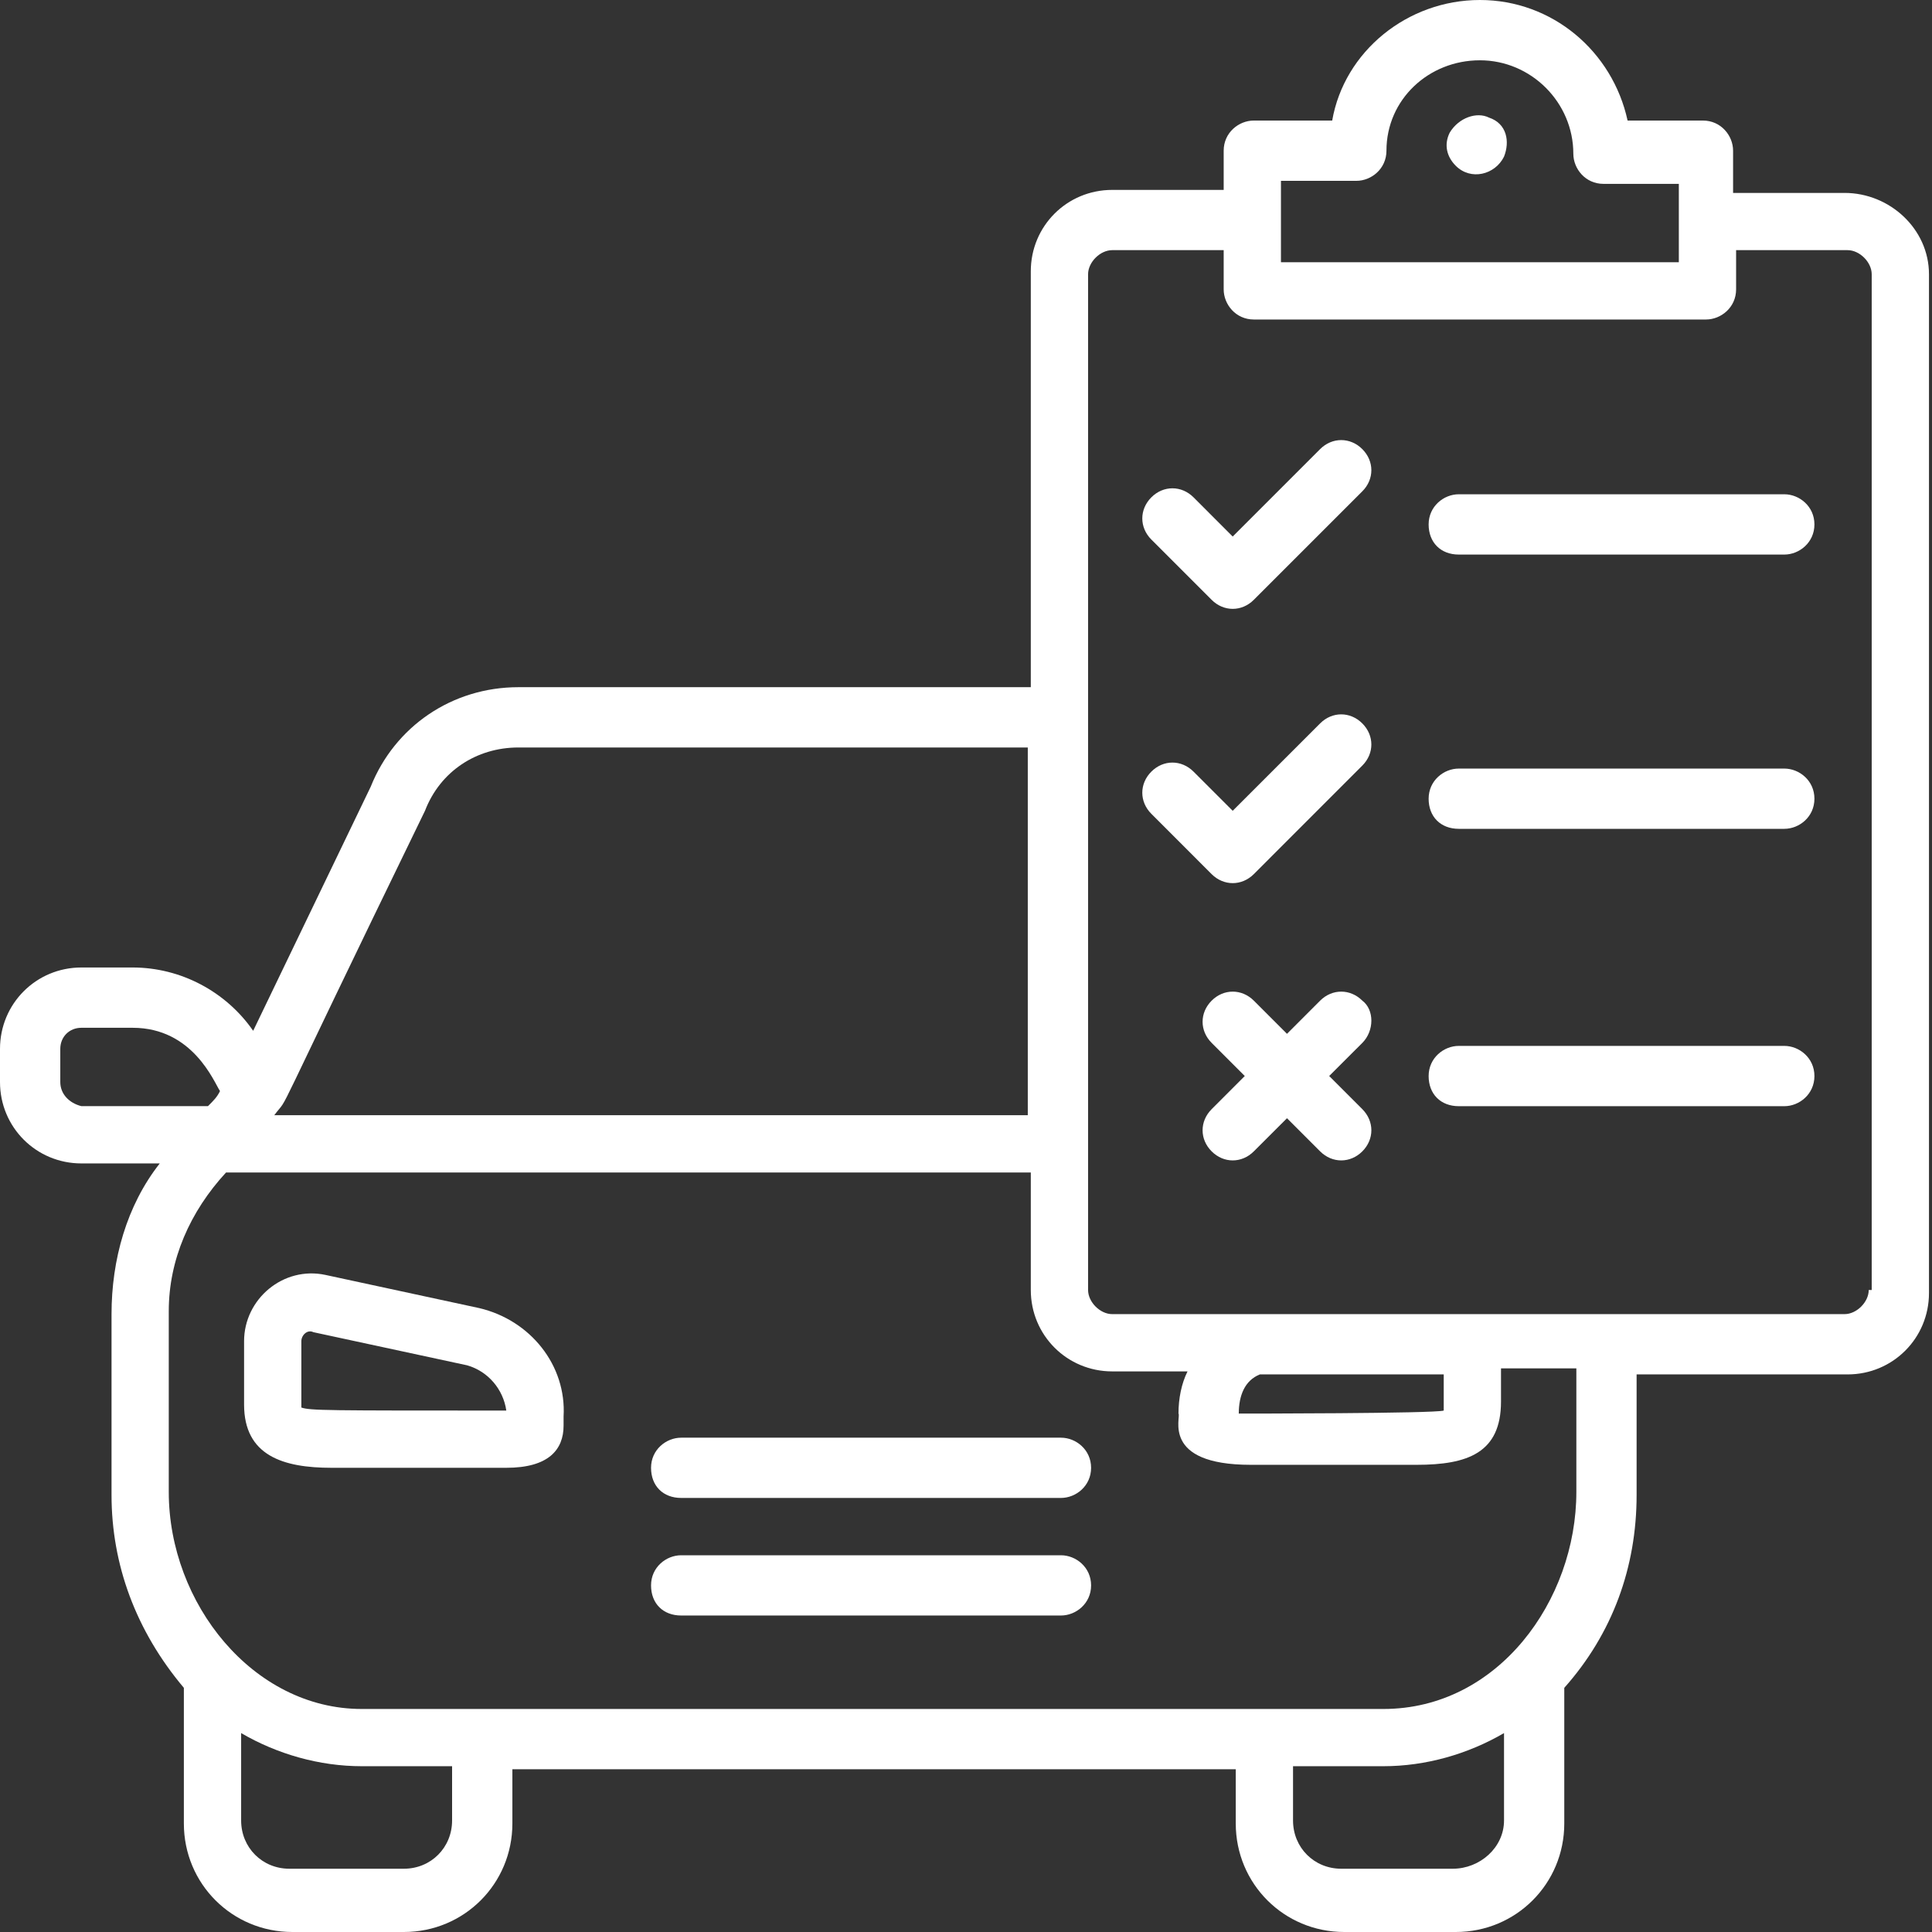 <svg width="48" height="48" viewBox="0 0 48 48" fill="none" xmlns="http://www.w3.org/2000/svg">
<rect x="0" y="0" width="48" height="48" fill="#333333" stroke="none"/>
<path d="M11.905 32.499L8.086 31.675C7.038 31.45 6.064 32.274 6.064 33.322V34.895C6.064 36.168 7.038 36.467 8.236 36.467H12.579C13.628 36.467 14.002 36.018 14.002 35.419V35.194C14.077 33.921 13.178 32.798 11.905 32.499ZM7.487 34.97C7.487 34.895 7.487 34.82 7.487 33.322C7.487 33.172 7.637 33.023 7.787 33.098L11.606 33.921C12.13 34.071 12.504 34.52 12.579 35.045C8.086 35.045 7.712 35.045 7.487 34.97Z" fill="white"/>
<path d="M26.359 35.719H16.924C16.549 35.719 16.175 36.018 16.175 36.468C16.175 36.917 16.474 37.216 16.924 37.216H26.359C26.733 37.216 27.108 36.917 27.108 36.468C27.108 36.018 26.733 35.719 26.359 35.719Z" fill="white"/>
<path d="M26.359 38.64H16.924C16.549 38.64 16.175 38.939 16.175 39.389C16.175 39.838 16.474 40.137 16.924 40.137H26.359C26.733 40.137 27.108 39.838 27.108 39.389C27.108 38.939 26.733 38.64 26.359 38.64Z" fill="white"/>
<path d="M45.828 4.793H43.058V3.744C43.058 3.37 42.758 2.995 42.309 2.995H40.437C40.062 1.273 38.565 0 36.768 0C34.97 0 33.398 1.273 33.098 2.995H31.151C30.777 2.995 30.402 3.295 30.402 3.744V4.718H27.632C26.509 4.718 25.61 5.616 25.61 6.739V17.073H12.88C11.232 17.073 9.81 18.047 9.211 19.544L6.29 25.61C5.616 24.637 4.493 24.037 3.295 24.037H2.022C0.899 24.037 0 24.936 0 26.059V26.883C0 28.006 0.899 28.905 2.022 28.905H3.969C3.145 29.953 2.771 31.301 2.771 32.649V37.142C2.771 38.864 3.37 40.512 4.568 41.934V45.304C4.568 46.802 5.766 48 7.264 48H10.034C11.532 48 12.73 46.802 12.73 45.304V43.956H30.702V45.304C30.702 46.802 31.9 48 33.398 48H36.169C37.666 48 38.864 46.802 38.864 45.304V41.934C40.062 40.587 40.661 38.939 40.661 37.142V34.147H45.903C47.026 34.147 47.925 33.248 47.925 32.125V6.814C47.925 5.691 46.952 4.793 45.828 4.793ZM31.825 4.493H33.697C34.072 4.493 34.446 4.193 34.446 3.744C34.446 2.471 35.495 1.498 36.768 1.498C38.041 1.498 39.089 2.546 39.089 3.819C39.089 4.193 39.389 4.568 39.838 4.568H41.71V6.515H31.825V4.493ZM10.559 20.143C10.933 19.17 11.832 18.571 12.88 18.571H25.535V27.707H6.814C7.264 27.108 6.515 28.456 10.559 20.143ZM1.498 26.883V26.059C1.498 25.76 1.722 25.535 2.022 25.535H3.295C4.793 25.535 5.317 26.883 5.466 27.108C5.392 27.257 5.317 27.332 5.167 27.482H2.022C1.722 27.407 1.498 27.183 1.498 26.883ZM11.232 45.229C11.232 45.903 10.708 46.428 10.034 46.428H7.189C6.515 46.428 5.991 45.903 5.991 45.229V43.058C6.889 43.582 7.938 43.881 8.986 43.881H11.232V45.229ZM36.094 46.428H33.323C32.649 46.428 32.125 45.903 32.125 45.229V43.881H34.371C35.42 43.881 36.468 43.582 37.367 43.058V45.229C37.367 45.903 36.768 46.428 36.094 46.428ZM39.164 37.067C39.164 39.763 37.217 42.459 34.371 42.459C28.306 42.459 15.501 42.459 8.986 42.459C6.29 42.459 4.193 39.838 4.193 37.067V32.574C4.193 31.301 4.718 30.103 5.616 29.13H25.61V32.05C25.61 33.173 26.509 34.072 27.632 34.072H29.504C29.354 34.371 29.279 34.746 29.279 35.12C29.354 35.195 28.83 36.393 31.076 36.393H35.195C36.468 36.393 37.292 36.094 37.292 34.821V33.997H39.164V37.067ZM31.301 34.147H35.869V35.045C35.644 35.12 30.852 35.12 30.777 35.12C30.777 34.671 30.927 34.296 31.301 34.147ZM46.428 32.05C46.428 32.349 46.128 32.649 45.828 32.649H27.632C27.332 32.649 27.033 32.349 27.033 32.05C27.033 28.605 27.033 21.342 27.033 17.822C27.033 14.303 27.033 17.822 27.033 17.822V6.814C27.033 6.515 27.332 6.215 27.632 6.215H30.402V7.189C30.402 7.563 30.702 7.938 31.151 7.938H42.384C42.758 7.938 43.133 7.638 43.133 7.189V6.215H45.903C46.203 6.215 46.502 6.515 46.502 6.814V32.05H46.428Z" fill="white"/>
<path d="M36.992 2.921C36.692 2.771 36.243 2.921 36.018 3.295C35.869 3.595 35.944 3.894 36.168 4.119C36.542 4.493 37.142 4.343 37.366 3.894C37.516 3.52 37.441 3.07 36.992 2.921Z" fill="white"/>
<path d="M44.33 12.28H36.243C35.869 12.28 35.494 12.58 35.494 13.029C35.494 13.478 35.794 13.778 36.243 13.778H44.33C44.705 13.778 45.079 13.478 45.079 13.029C45.079 12.58 44.705 12.28 44.33 12.28Z" fill="white"/>
<path d="M32.798 11.158L30.626 13.33L29.653 12.356C29.353 12.057 28.904 12.057 28.605 12.356C28.305 12.656 28.305 13.105 28.605 13.405L30.102 14.902C30.402 15.202 30.851 15.202 31.151 14.902L33.846 12.207C34.146 11.907 34.146 11.458 33.846 11.158C33.547 10.859 33.097 10.859 32.798 11.158Z" fill="white"/>
<path d="M44.33 19.095H36.243C35.869 19.095 35.494 19.394 35.494 19.844C35.494 20.293 35.794 20.592 36.243 20.592H44.33C44.705 20.592 45.079 20.293 45.079 19.844C45.079 19.394 44.705 19.095 44.33 19.095Z" fill="white"/>
<path d="M32.798 17.973L30.626 20.144L29.653 19.171C29.353 18.871 28.904 18.871 28.605 19.171C28.305 19.47 28.305 19.92 28.605 20.219L30.102 21.717C30.402 22.016 30.851 22.016 31.151 21.717L33.846 19.021C34.146 18.721 34.146 18.272 33.846 17.973C33.547 17.673 33.097 17.673 32.798 17.973Z" fill="white"/>
<path d="M44.33 25.985H36.243C35.869 25.985 35.494 26.285 35.494 26.734C35.494 27.183 35.794 27.483 36.243 27.483H44.33C44.705 27.483 45.079 27.183 45.079 26.734C45.079 26.285 44.705 25.985 44.33 25.985Z" fill="white"/>
<path d="M33.847 24.861C33.547 24.562 33.098 24.562 32.798 24.861L31.975 25.685L31.151 24.861C30.851 24.562 30.402 24.562 30.103 24.861C29.803 25.161 29.803 25.61 30.103 25.91L30.926 26.733L30.103 27.557C29.803 27.857 29.803 28.306 30.103 28.605C30.402 28.905 30.851 28.905 31.151 28.605L31.975 27.782L32.798 28.605C33.098 28.905 33.547 28.905 33.847 28.605C34.146 28.306 34.146 27.857 33.847 27.557L33.023 26.733L33.847 25.91C34.146 25.61 34.146 25.086 33.847 24.861Z" fill="white"/>
</svg>
